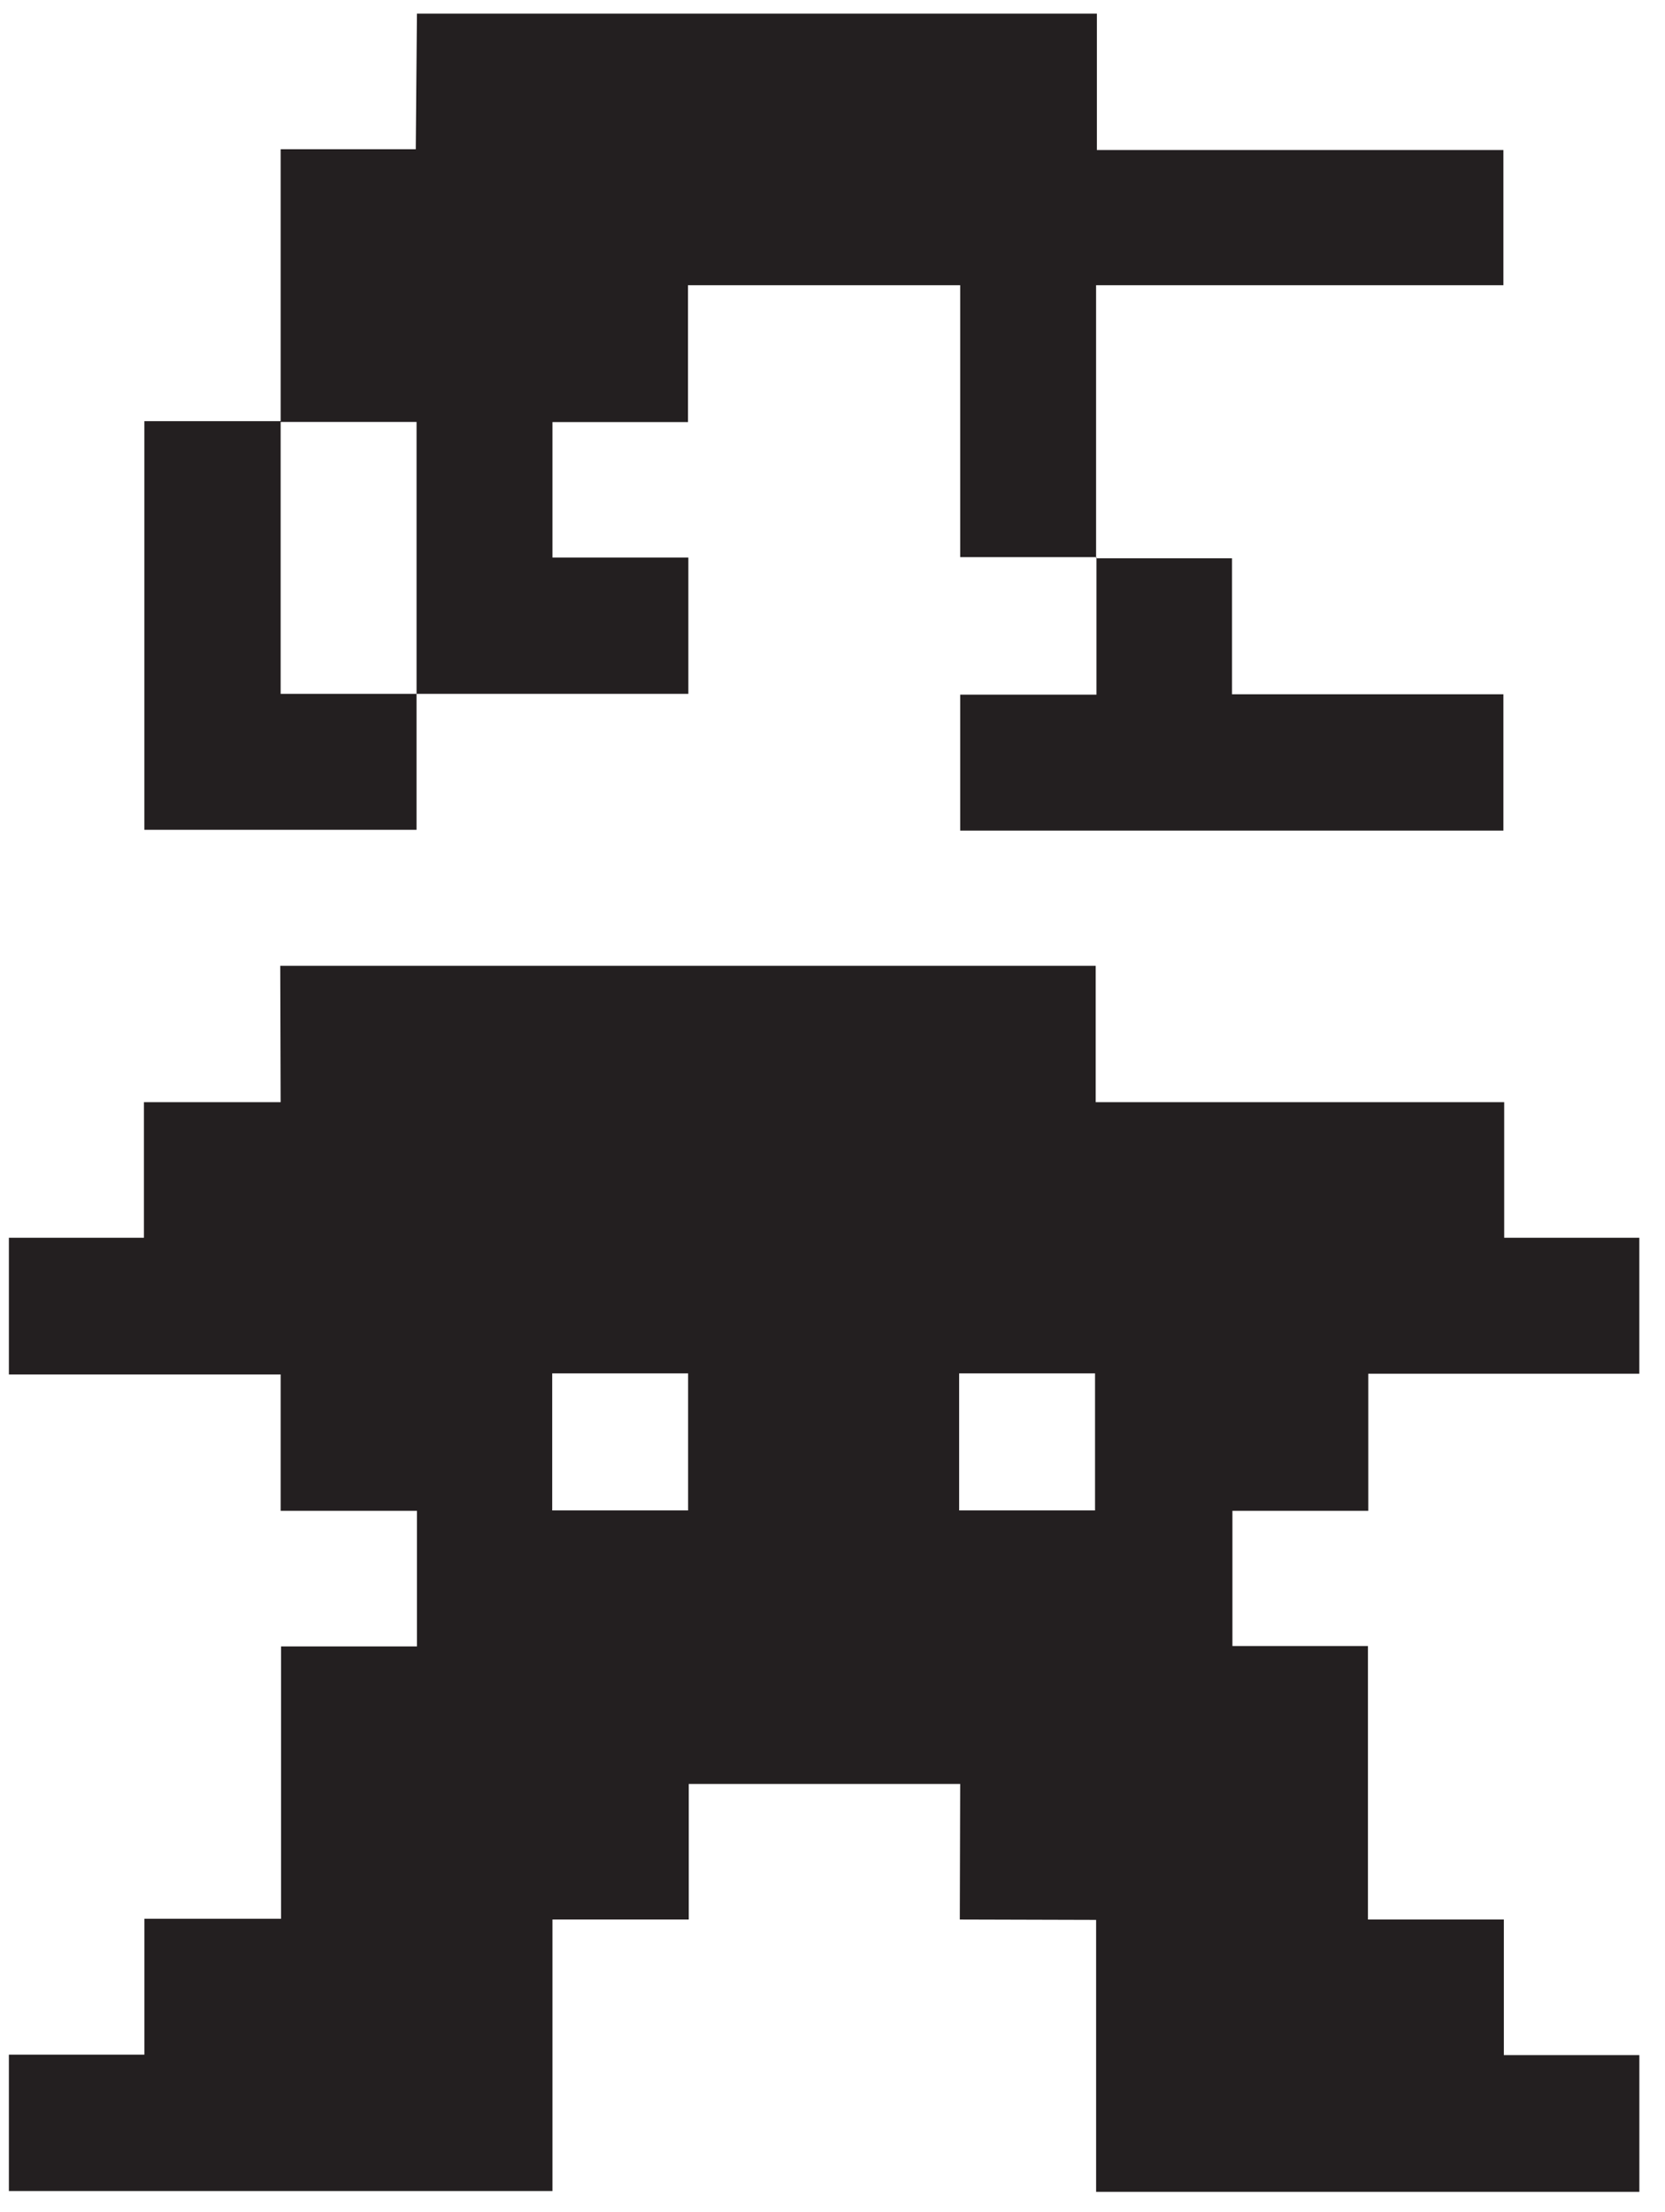 <?xml version="1.0" encoding="UTF-8"?>
<svg id="Layer_10" data-name="Layer 10" xmlns="http://www.w3.org/2000/svg" width="61.099" height="81.133" viewBox="0 0 61.099 81.133">
  <path d="M50.211,55.419v-5.03h9.946v-4.987h-4.959v-4.973h-14.99v-5.002H10.284l.014,5.002h-5.016v4.973H.326v5.016h9.973v5.002h5.002v4.973h-4.987v9.989h-5.016v4.987H.326v5.002h19.947v-9.96h5.002v-4.973h9.96l-.014,4.973,5.002.014v9.975h19.935v-5.016h-4.973v-4.973h-4.987v-10.032h-4.973v-4.959h4.987ZM25.251,55.404h-4.987v-5.026h4.987v5.026ZM40.184,55.404h-4.987v-5.026h4.987v5.026Z" fill="#231f20"/>
  <polygon points="15.3 .5 40.251 .5 40.251 5.503 55.169 5.503 55.169 10.462 40.222 10.462 40.222 20.479 45.209 20.479 45.209 25.467 55.169 25.467 55.169 30.468 35.235 30.468 35.235 25.481 40.236 25.481 40.236 20.436 35.235 20.436 35.235 10.462 25.246 10.462 25.246 15.484 20.273 15.484 20.273 20.451 25.26 20.451 25.26 25.452 15.286 25.452 15.286 15.478 10.299 15.478 10.299 25.452 15.286 25.452 15.286 30.439 5.297 30.439 5.297 15.449 10.299 15.449 10.299 5.475 15.257 5.475 15.3 .5" fill="#231f20"/>
</svg>
